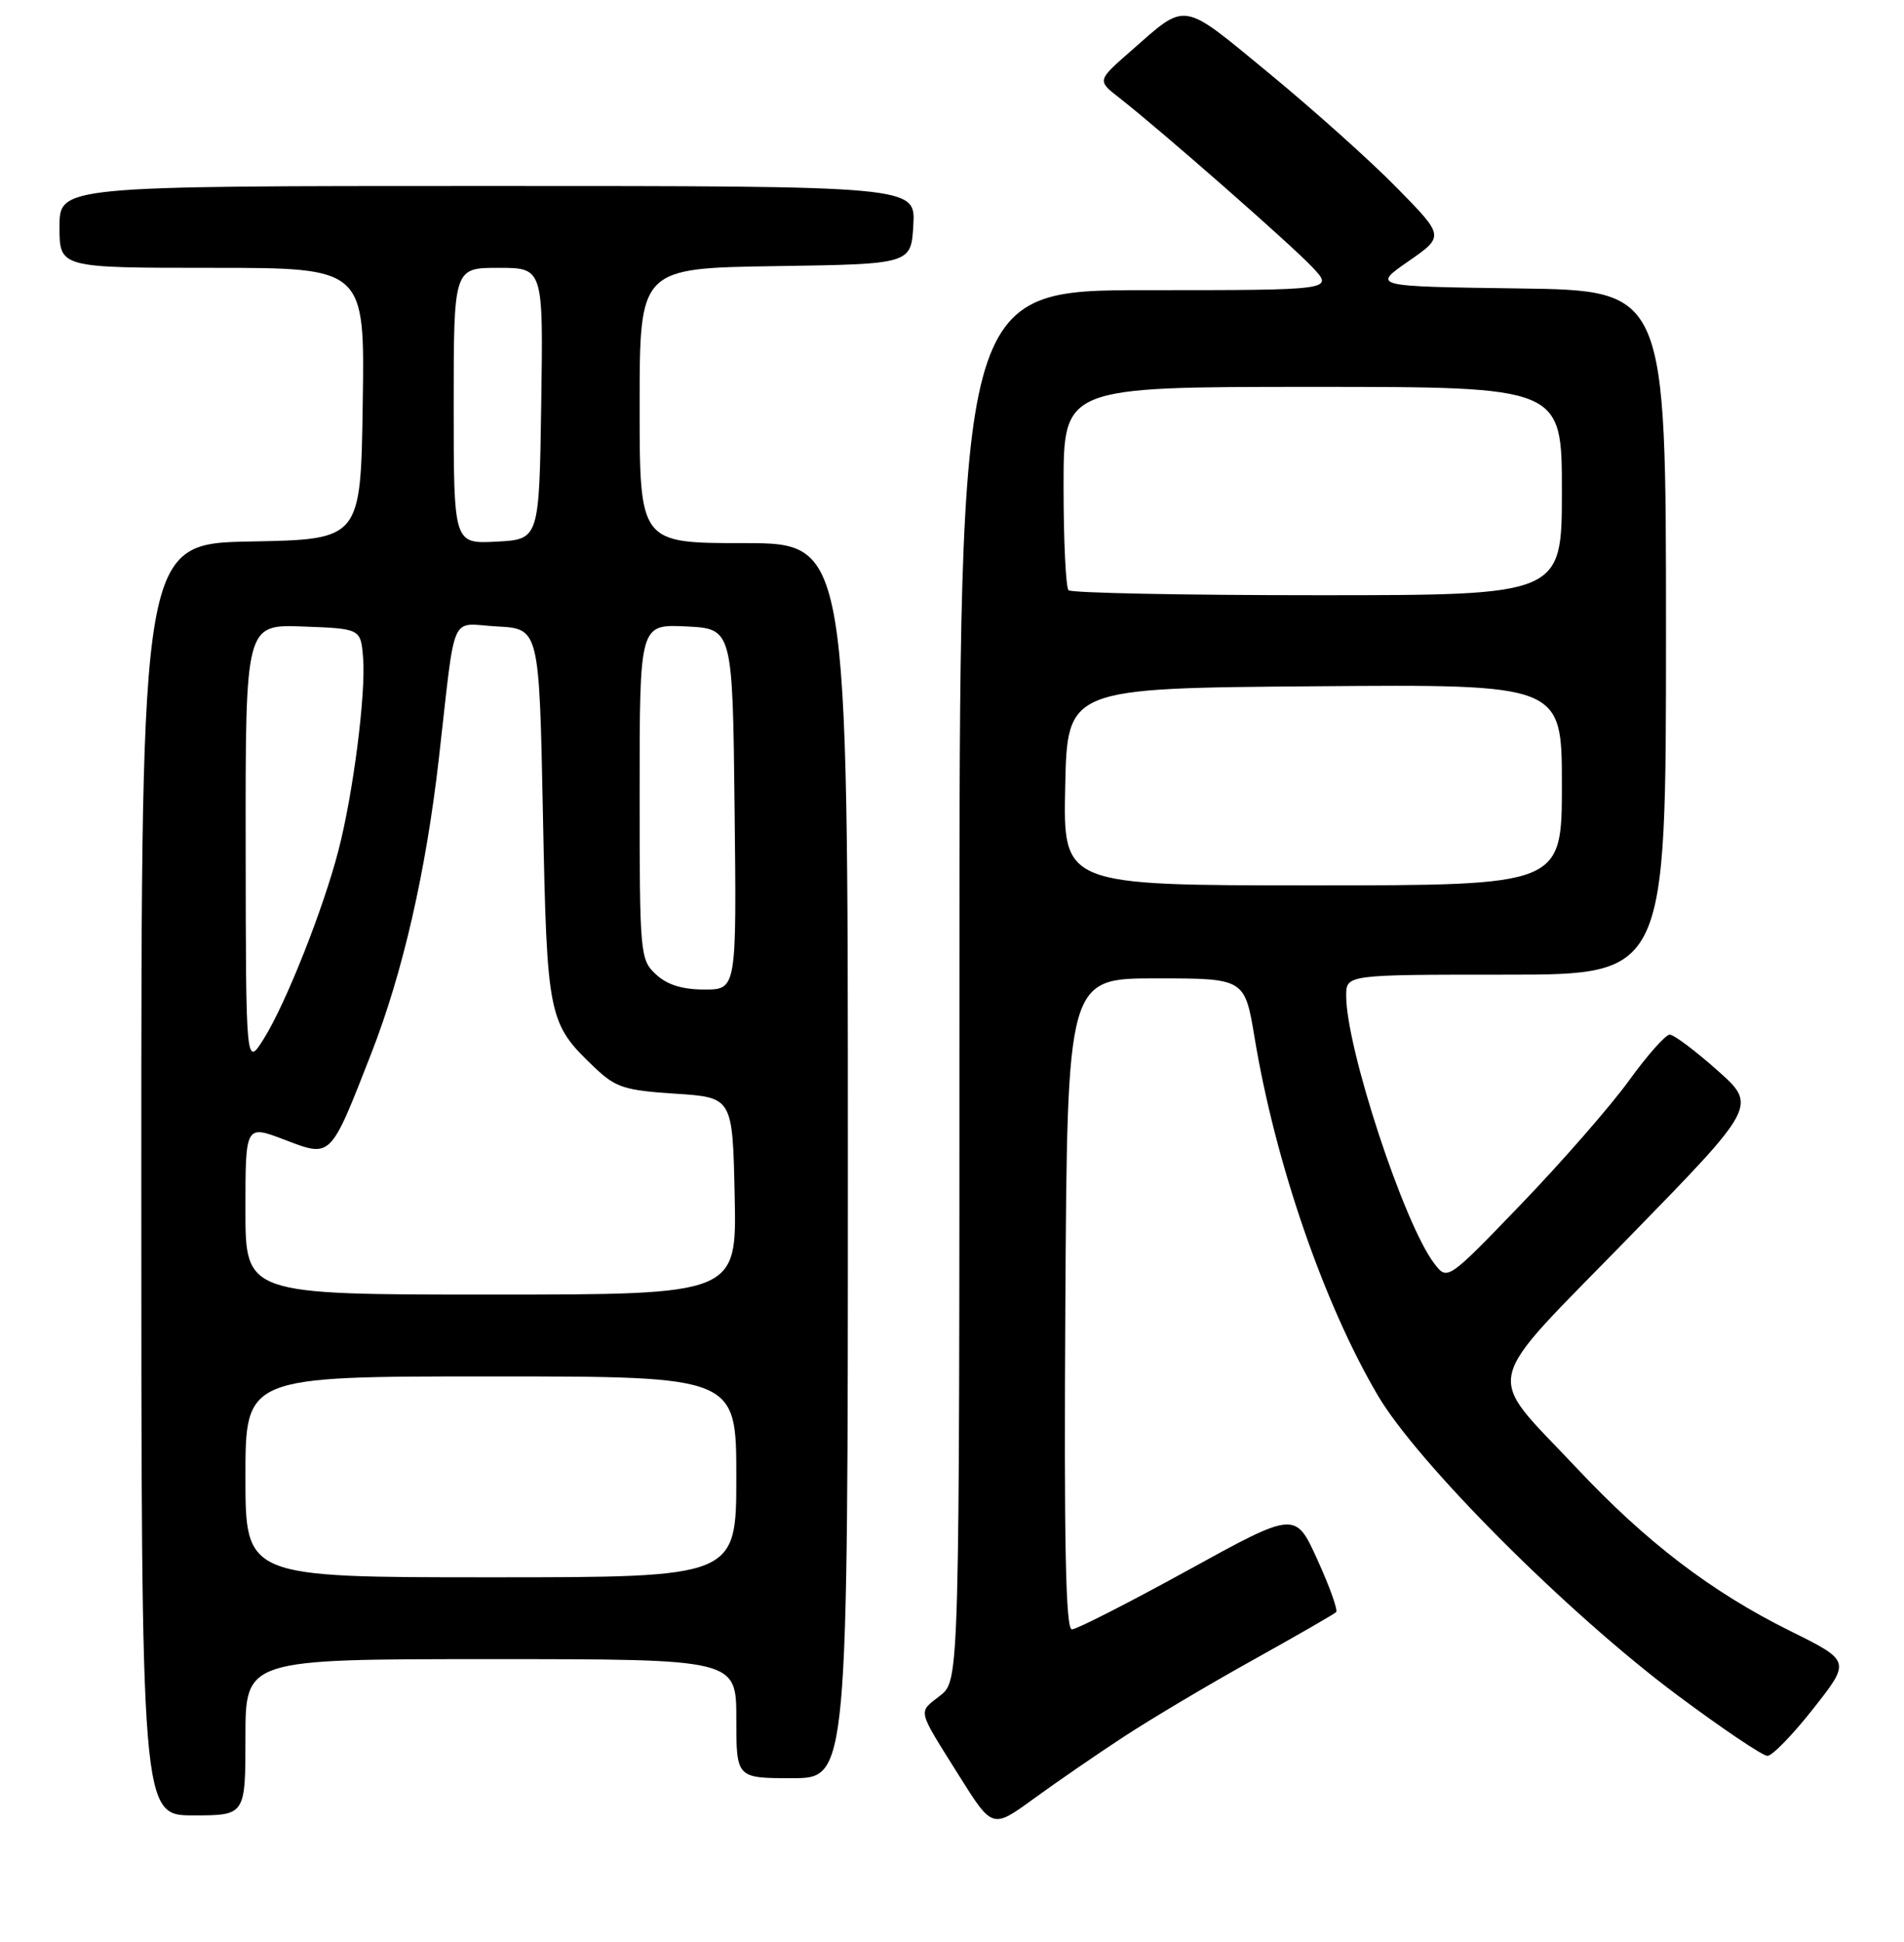 <?xml version="1.0" encoding="UTF-8" standalone="no"?>
<!DOCTYPE svg PUBLIC "-//W3C//DTD SVG 1.1//EN" "http://www.w3.org/Graphics/SVG/1.1/DTD/svg11.dtd" >
<svg xmlns="http://www.w3.org/2000/svg" xmlns:xlink="http://www.w3.org/1999/xlink" version="1.1" viewBox="0 0 256 261">
 <g >
 <path fill="currentColor"
d=" M 151.10 233.43 C 154.73 231.05 162.53 226.41 168.44 223.13 C 174.35 219.84 179.39 216.94 179.65 216.68 C 179.91 216.43 178.78 213.26 177.14 209.66 C 174.17 203.10 174.17 203.10 159.72 211.05 C 151.77 215.42 144.75 219.00 144.12 219.00 C 143.28 219.00 143.05 207.56 143.24 175.25 C 143.50 131.50 143.50 131.50 155.43 131.50 C 167.36 131.50 167.36 131.50 168.69 139.50 C 171.46 156.24 177.97 175.16 185.22 187.50 C 190.56 196.61 210.78 216.85 225.48 227.81 C 231.52 232.31 236.99 236.00 237.64 236.00 C 238.29 236.00 241.07 233.13 243.83 229.62 C 248.84 223.25 248.84 223.25 240.67 219.20 C 230.12 213.97 221.35 207.28 212.00 197.33 C 199.52 184.05 198.86 186.98 218.98 166.34 C 236.27 148.62 236.27 148.62 230.88 143.84 C 227.92 141.21 225.05 139.06 224.50 139.06 C 223.95 139.06 221.47 141.85 219.00 145.27 C 216.53 148.68 210.03 156.12 204.56 161.81 C 194.61 172.14 194.61 172.14 192.84 169.82 C 188.77 164.51 181.00 140.89 181.00 133.84 C 181.00 131.00 181.00 131.00 202.50 131.00 C 224.00 131.00 224.00 131.00 224.00 85.02 C 224.00 39.04 224.00 39.04 204.25 38.77 C 184.50 38.50 184.50 38.50 189.35 35.13 C 194.21 31.76 194.21 31.76 187.85 25.28 C 184.36 21.71 176.63 14.79 170.68 9.89 C 158.67 0.01 159.68 0.17 152.01 6.89 C 147.51 10.83 147.51 10.83 150.51 13.16 C 156.05 17.49 173.47 32.76 176.44 35.90 C 179.37 39.00 179.37 39.00 154.19 39.00 C 129.00 39.00 129.00 39.00 129.00 132.43 C 129.00 225.85 129.00 225.85 126.41 227.90 C 123.40 230.26 123.23 229.53 128.96 238.68 C 133.43 245.80 133.43 245.80 138.96 241.78 C 142.01 239.56 147.47 235.80 151.10 233.43 Z  M 33.00 233.50 C 33.00 223.00 33.00 223.00 66.00 223.00 C 99.00 223.00 99.00 223.00 99.00 231.00 C 99.00 239.00 99.00 239.00 106.50 239.00 C 114.00 239.00 114.00 239.00 114.00 156.00 C 114.00 73.00 114.00 73.00 100.00 73.00 C 86.00 73.00 86.00 73.00 86.00 54.52 C 86.00 36.05 86.00 36.05 104.25 35.77 C 122.50 35.50 122.50 35.50 122.80 30.25 C 123.10 25.00 123.10 25.00 65.55 25.00 C 8.00 25.00 8.00 25.00 8.00 30.50 C 8.00 36.00 8.00 36.00 28.52 36.00 C 49.05 36.00 49.05 36.00 48.77 54.25 C 48.50 72.50 48.50 72.50 33.75 72.78 C 19.00 73.05 19.00 73.05 19.00 158.53 C 19.00 244.00 19.00 244.00 26.00 244.00 C 33.00 244.00 33.00 244.00 33.00 233.50 Z  M 143.22 105.75 C 143.50 92.50 143.50 92.50 176.75 92.24 C 210.00 91.97 210.00 91.97 210.00 105.49 C 210.00 119.00 210.00 119.00 176.47 119.00 C 142.94 119.00 142.94 119.00 143.22 105.75 Z  M 143.67 79.33 C 143.30 78.97 143.00 72.67 143.00 65.33 C 143.00 52.00 143.00 52.00 176.50 52.00 C 210.00 52.00 210.00 52.00 210.00 66.00 C 210.00 80.00 210.00 80.00 177.17 80.00 C 159.11 80.00 144.03 79.70 143.67 79.33 Z  M 33.00 198.50 C 33.00 185.00 33.00 185.00 66.00 185.00 C 99.00 185.00 99.00 185.00 99.00 198.50 C 99.00 212.00 99.00 212.00 66.00 212.00 C 33.00 212.00 33.00 212.00 33.00 198.50 Z  M 33.00 162.60 C 33.00 151.19 33.00 151.19 38.21 153.17 C 44.59 155.60 44.35 155.83 49.93 141.56 C 54.15 130.75 57.26 117.21 59.00 102.00 C 61.33 81.65 60.36 83.86 66.82 84.20 C 72.50 84.50 72.50 84.50 73.00 109.50 C 73.55 136.86 73.68 137.51 79.97 143.50 C 82.77 146.17 83.98 146.56 90.81 147.00 C 98.50 147.50 98.50 147.50 98.78 160.75 C 99.06 174.00 99.06 174.00 66.03 174.00 C 33.00 174.00 33.00 174.00 33.00 162.60 Z  M 33.03 113.71 C 33.00 83.92 33.00 83.92 40.75 84.21 C 48.50 84.50 48.50 84.50 48.82 88.42 C 49.21 93.23 47.48 106.73 45.49 114.36 C 43.45 122.21 38.49 134.73 35.54 139.50 C 33.06 143.50 33.06 143.50 33.03 113.71 Z  M 88.19 130.96 C 86.06 128.98 86.00 128.28 86.00 106.41 C 86.00 83.90 86.00 83.90 92.25 84.20 C 98.50 84.50 98.50 84.50 98.77 108.75 C 99.04 133.00 99.04 133.00 94.71 133.00 C 91.73 133.00 89.69 132.36 88.19 130.96 Z  M 61.00 54.55 C 61.00 36.00 61.00 36.00 67.02 36.00 C 73.05 36.00 73.05 36.00 72.77 54.25 C 72.50 72.50 72.50 72.50 66.75 72.80 C 61.00 73.10 61.00 73.10 61.00 54.55 Z "/>
</g>
</svg>